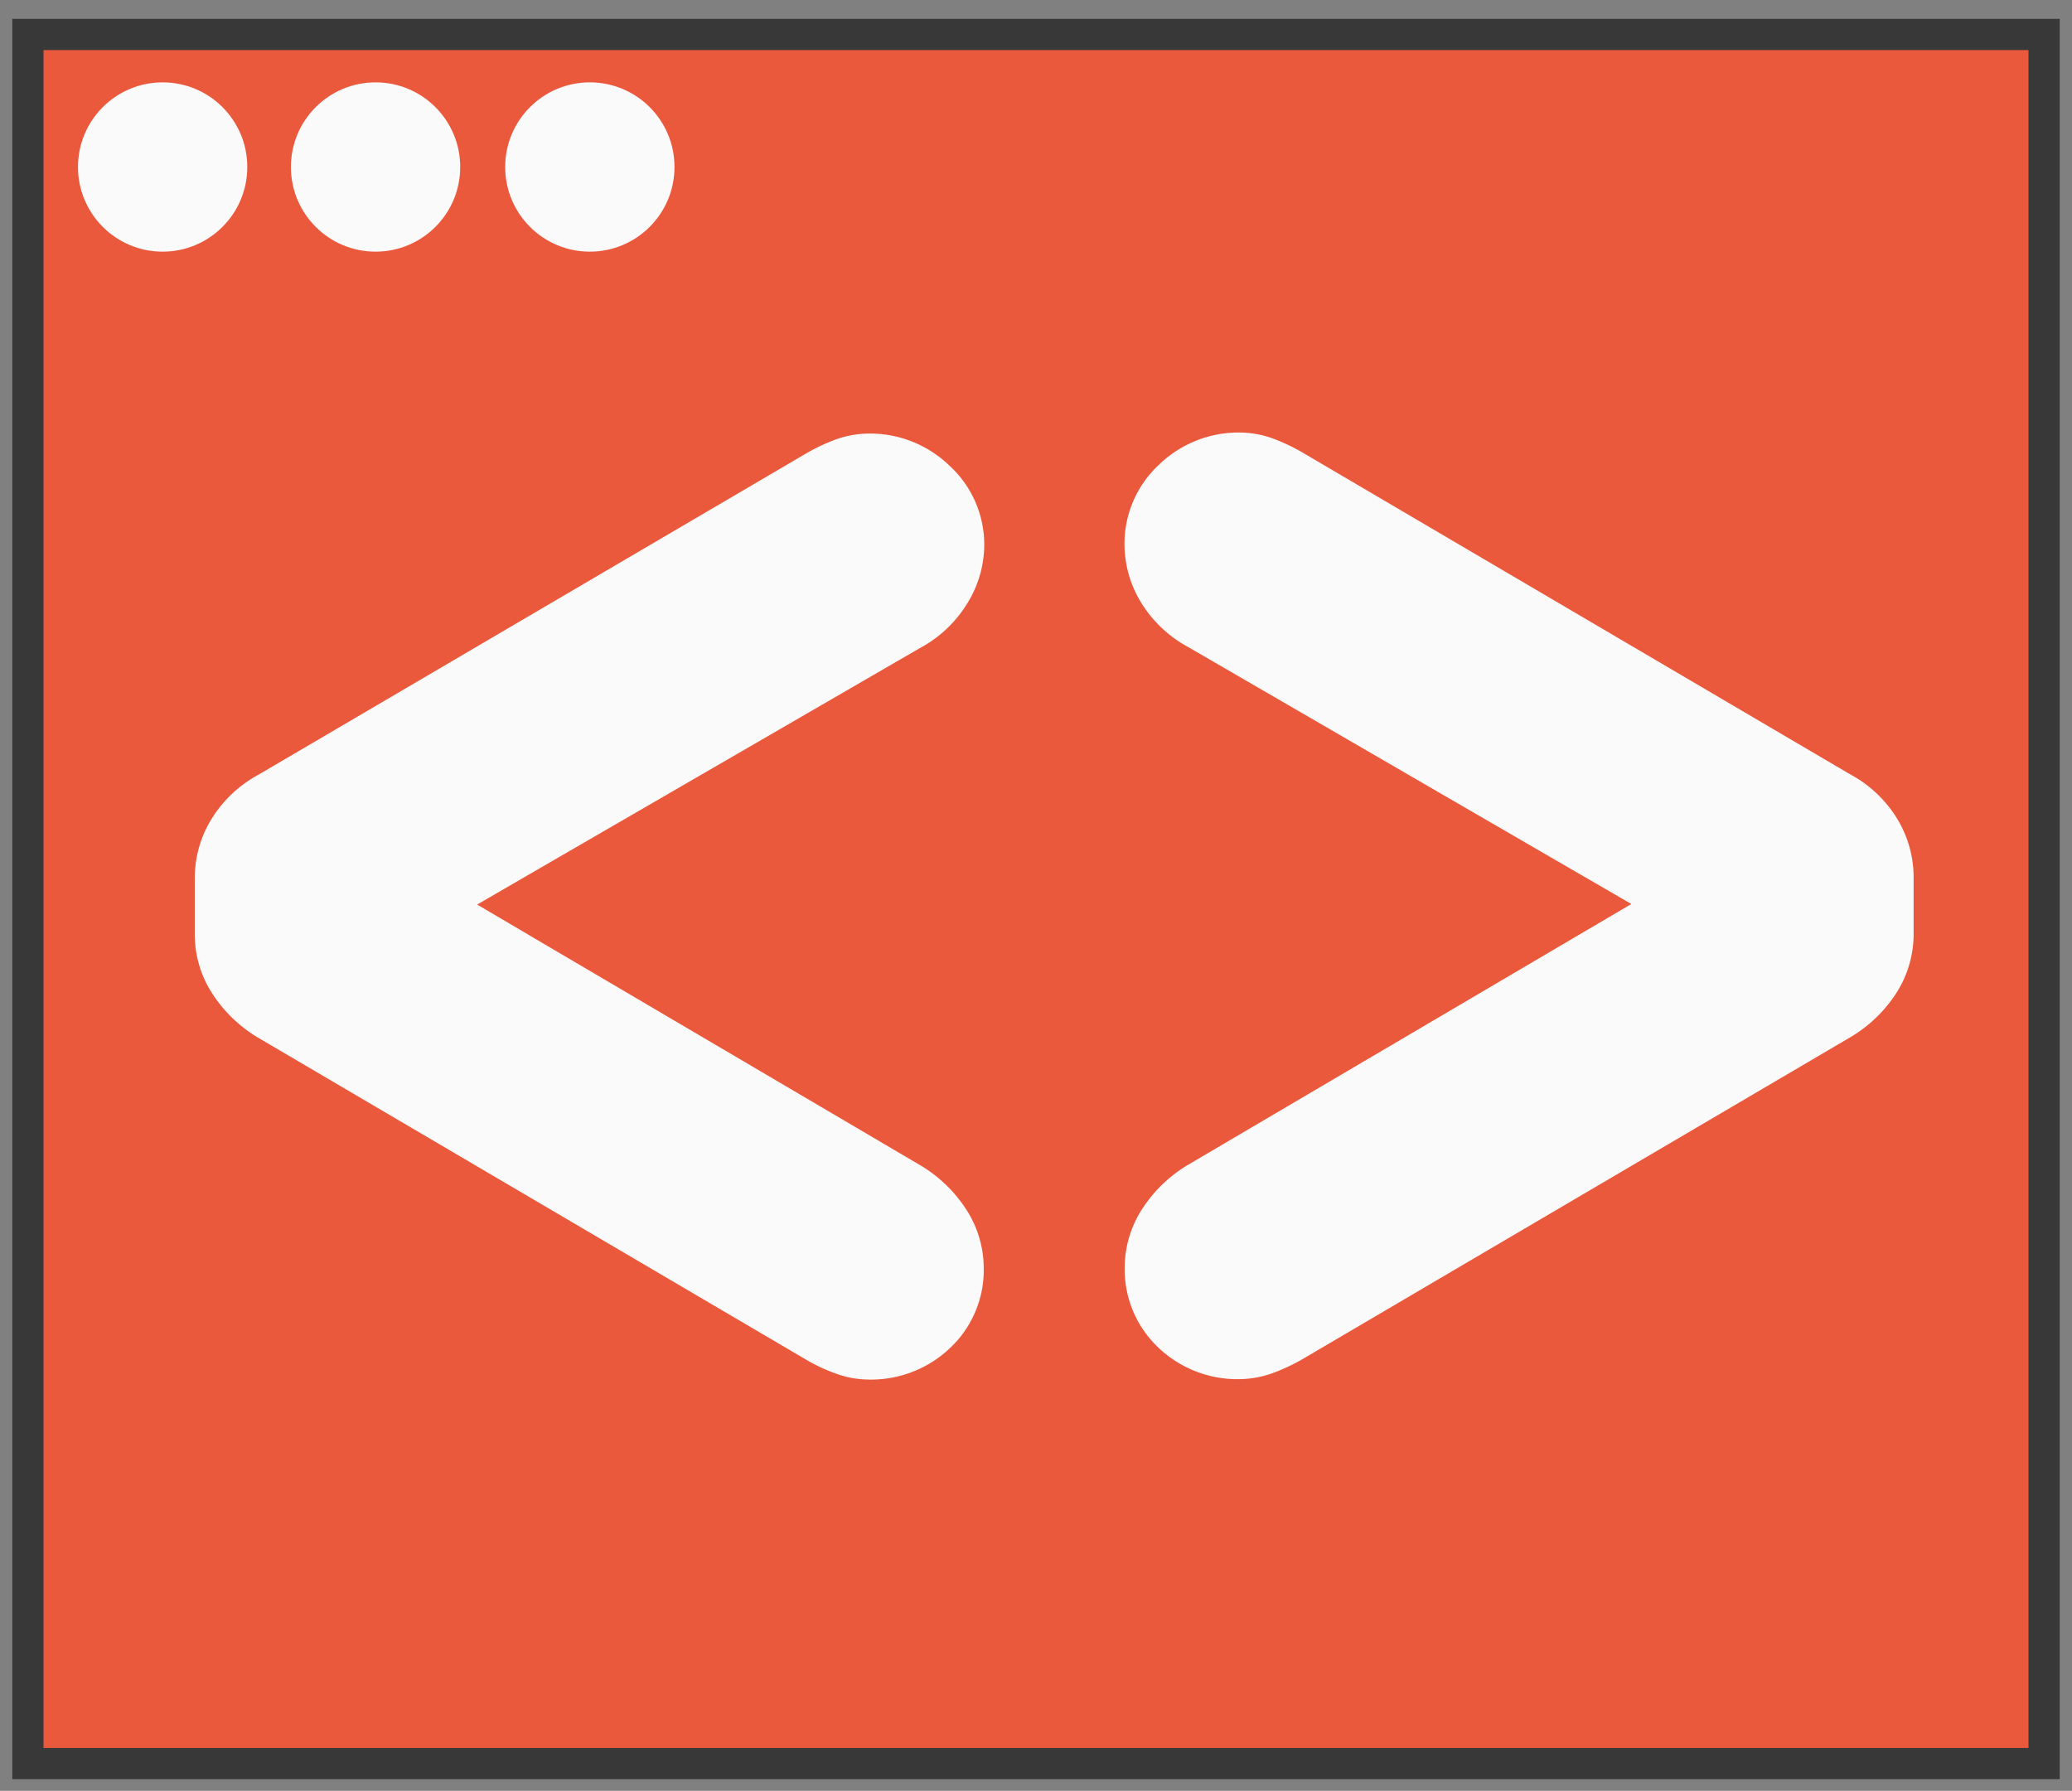 <svg id="Capa_1" data-name="Capa 1" xmlns="http://www.w3.org/2000/svg" viewBox="0 0 199 172"><rect x="0" y="0" width="199" height="172" fill="#808080" stroke="none"/><defs><style>.cls-1{fill:#eb593d;stroke:#383838;stroke-width:3px;}.cls-1,.cls-2{stroke-miterlimit:10;}.cls-2,.cls-3{fill:#fafafa;}.cls-2{stroke:#fafafa;stroke-width:8px;}</style></defs><title>Mesa de trabajo 1</title><rect class="cls-1" x="2.68" y="3.31" width="193.64" height="166.07"/><path class="cls-2" d="M79.45,127.14,26.79,96.2a9.42,9.42,0,0,1-3-2.88,6.4,6.4,0,0,1-1.08-3.51V84.29a6.74,6.74,0,0,1,1.08-3.64,8,8,0,0,1,3-2.76L79.45,47a14.1,14.1,0,0,1,2.32-1.08,5.74,5.74,0,0,1,1.68-.28,7,7,0,0,1,5,2,6.29,6.29,0,0,1,2.08,4.76A6.74,6.74,0,0,1,89.4,56a7.9,7.9,0,0,1-3,2.75L37.89,86.85,86.4,115.39a9.42,9.42,0,0,1,3,2.88,6.4,6.4,0,0,1,1.08,3.52,6.28,6.28,0,0,1-2,4.79,7,7,0,0,1-5,1.92,5.42,5.42,0,0,1-1.68-.28A12.6,12.6,0,0,1,79.45,127.14Z"/><path class="cls-2" d="M123.05,127.1l52.67-30.95a9.29,9.29,0,0,0,3-2.87,6.5,6.5,0,0,0,1.07-3.52V84.24a6.82,6.82,0,0,0-1.07-3.64,7.9,7.9,0,0,0-3-2.75L123.05,46.9a14.1,14.1,0,0,0-2.32-1.08,5.67,5.67,0,0,0-1.67-.28,7,7,0,0,0-5,2A6.34,6.34,0,0,0,112,52.26a6.74,6.74,0,0,0,1.08,3.64,8,8,0,0,0,3,2.76L164.61,86.8,116.1,115.34a9.42,9.42,0,0,0-3,2.88,6.4,6.4,0,0,0-1.08,3.52,6.32,6.32,0,0,0,2,4.8,7,7,0,0,0,5,1.92,5.67,5.67,0,0,0,1.67-.28A14.1,14.1,0,0,0,123.05,127.1Z"/><circle class="cls-3" cx="15.62" cy="16.04" r="8.13"/><circle class="cls-3" cx="36.07" cy="16.04" r="8.13"/><circle class="cls-3" cx="56.65" cy="16.04" r="8.13"/></svg>
